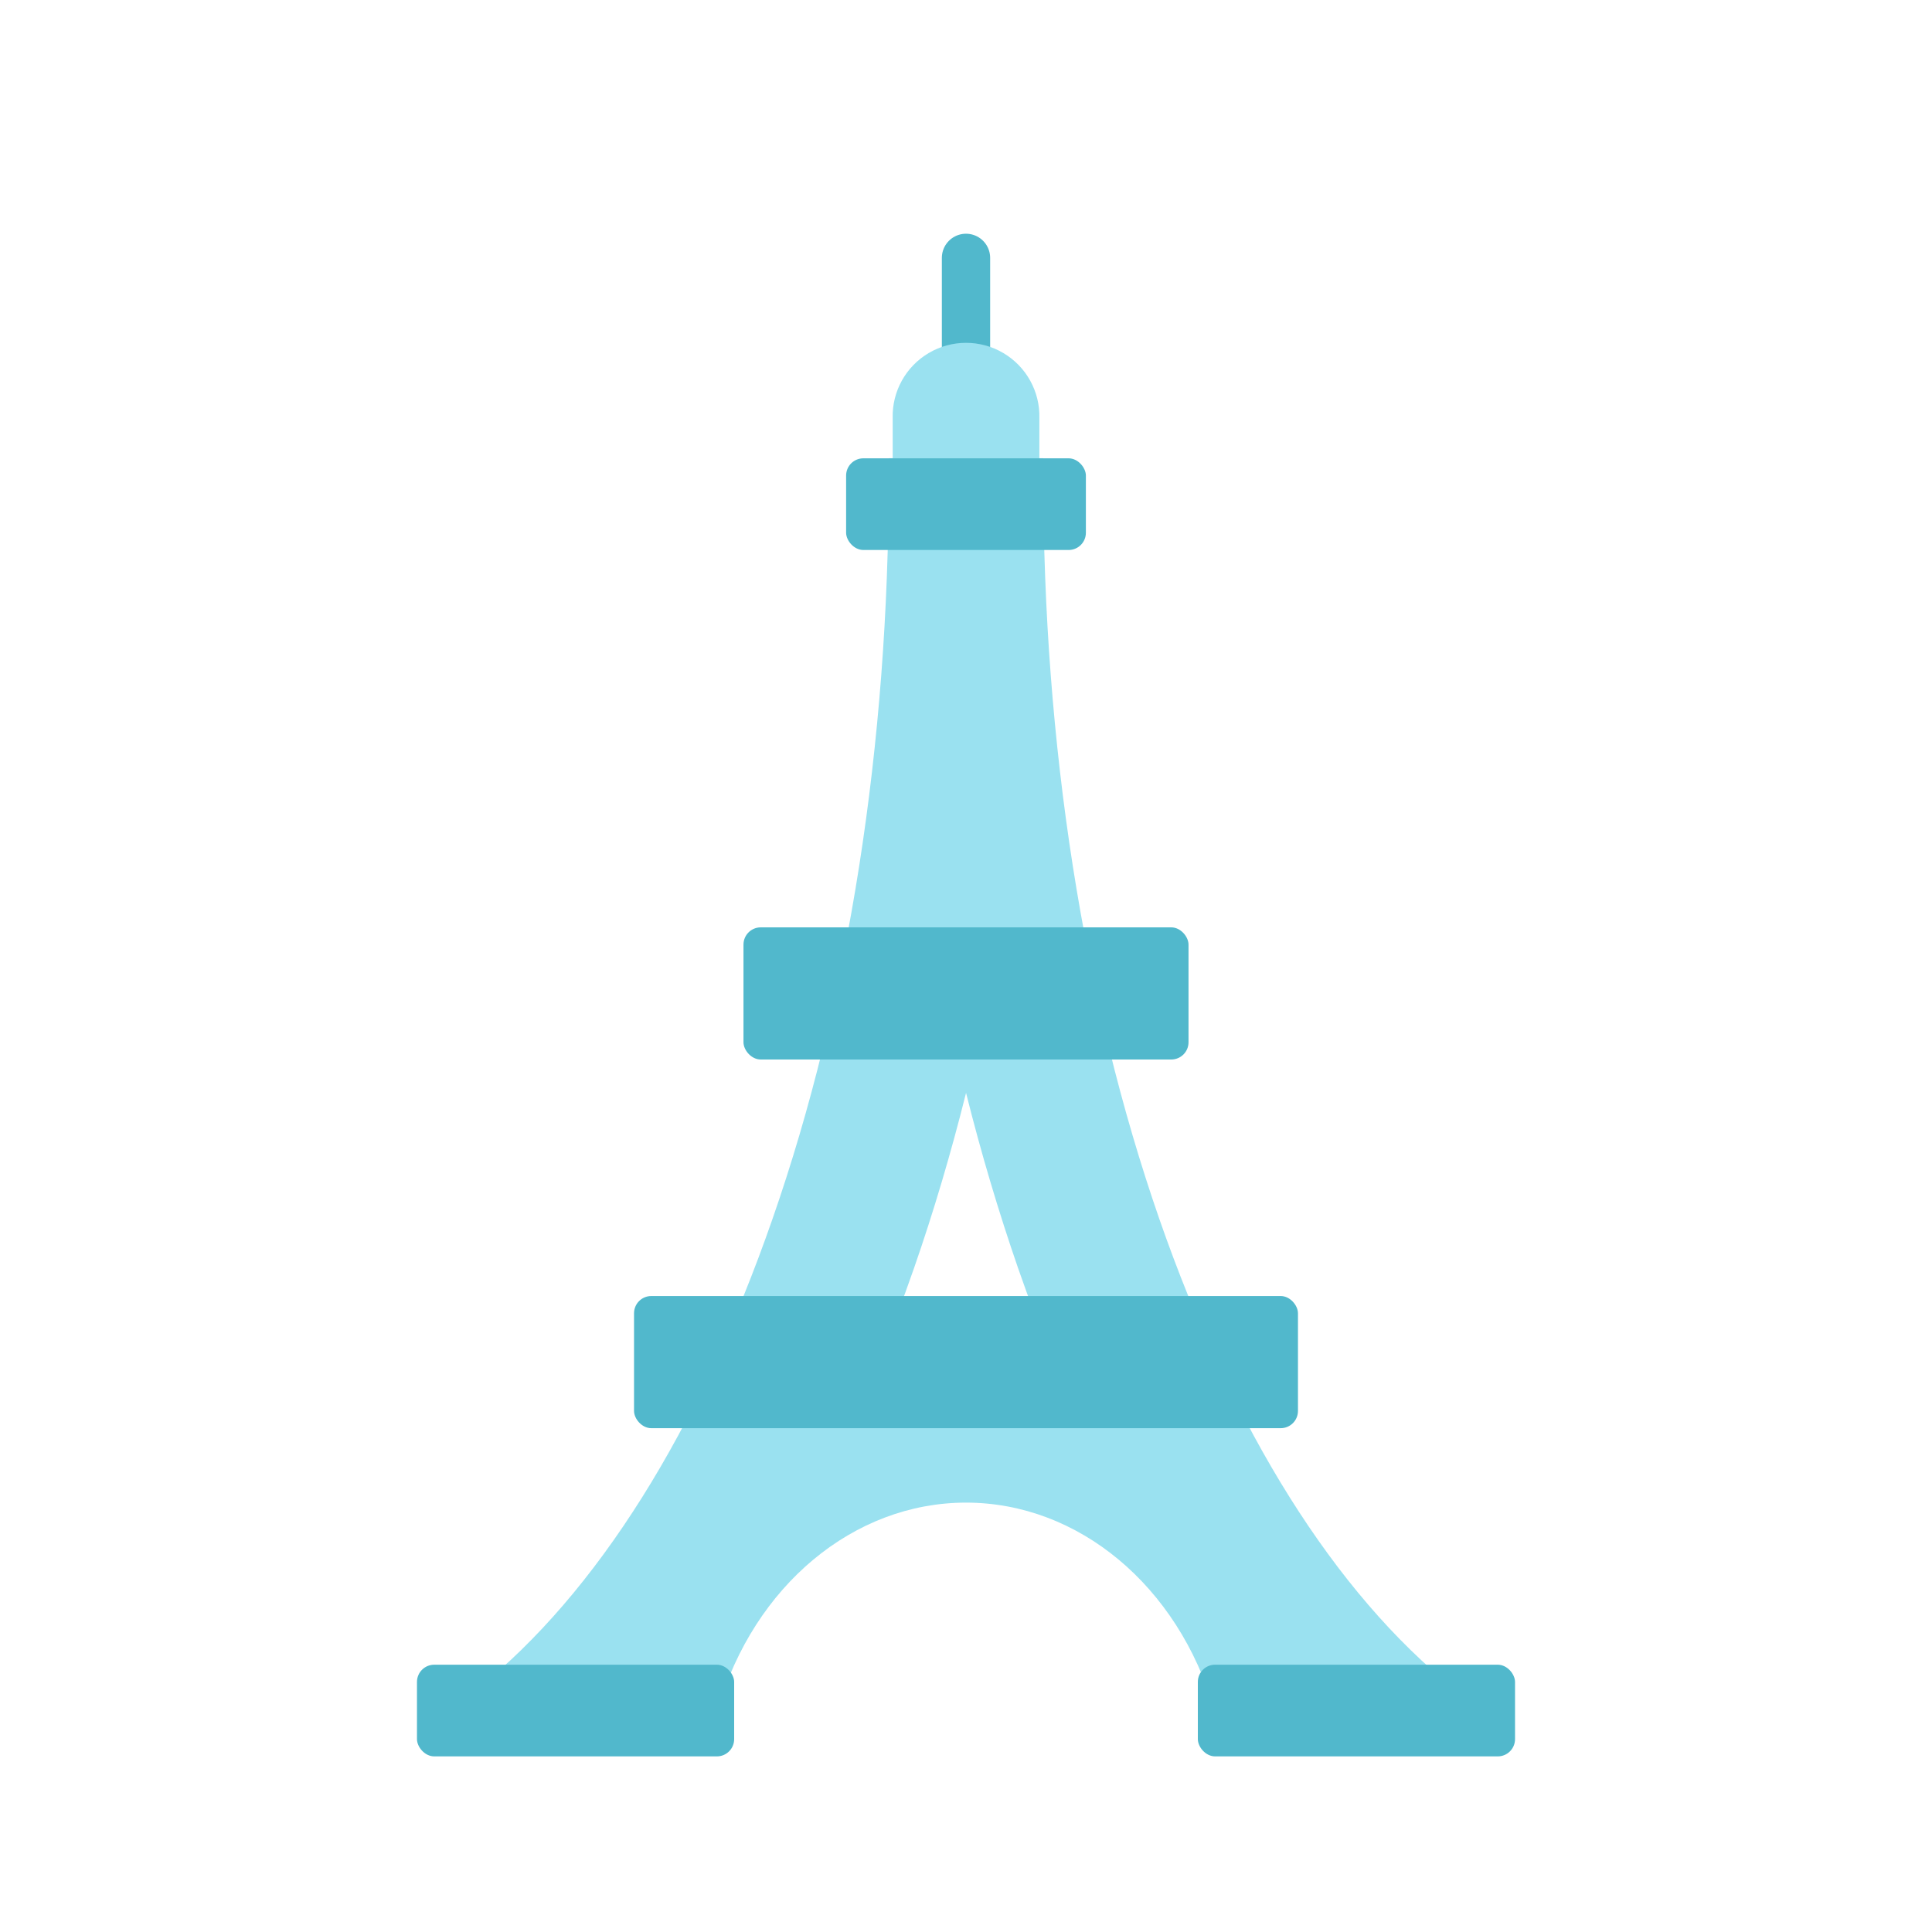 <svg id="s1" xmlns="http://www.w3.org/2000/svg" xmlns:xlink="http://www.w3.org/1999/xlink" viewBox="0 0 400 400"><g id="s3"><line id="s5" x1="200" y1="53.39" x2="200" y2="90.4" fill="none" stroke="rgb(81,184,204)" stroke-width="10" stroke-linecap="round" stroke-miterlimit="10"/><path id="s7" d="M215.19,103.42L215.19,86.56C215.332,81.042,212.469,75.881,207.712,73.081C202.956,70.28,197.054,70.28,192.298,73.081C187.541,75.881,184.678,81.042,184.82,86.56L184.82,103.42Z" fill="rgb(154,225,240)" stroke="none" stroke-width="1"/><path id="s9" d="M252.23,356.8L251.39,353.92C243.91,328.31,223.26,311.1,200,311.1C176.74,311.1,156.09,328.31,148.61,353.92L147.77,356.8L89.94,356.8L98.82,349.68C123.55,329.85,144.7,296.18,159.96,252.3C175.71,207.06,184,154,184,98.87L184,94.87L216,94.87L216,98.87C216,154,224.3,207.06,240,252.3C255.27,296.18,276.41,329.86,301.14,349.68L310.02,356.8ZM200,280.11C206.154,280.109,212.286,280.834,218.27,282.27C215.62,275.87,213.11,269.27,210.76,262.49C206.76,250.92,203.14,238.79,200.01,226.27C196.88,238.79,193.28,250.92,189.26,262.49C186.91,269.25,184.39,275.87,181.75,282.27C187.727,280.836,193.853,280.111,200,280.11Z" fill="rgb(154,225,240)" stroke="none" stroke-width="1"/><rect id="s11" width="137.46" height="27.36" rx="3.57" ry="3.57" transform="translate(131.27,268.33)" fill="rgb(81,184,204)" stroke="none" stroke-width="1"/><rect id="s13" width="92.14" height="27.36" rx="3.57" ry="3.57" transform="translate(153.93,192)" fill="rgb(81,184,204)" stroke="none" stroke-width="1"/><rect id="s15" width="65.67" height="18.98" rx="3.57" ry="3.57" transform="translate(86.33,344.66)" fill="rgb(81,184,204)" stroke="none" stroke-width="1"/><rect id="s17" width="65.67" height="18.98" rx="3.57" ry="3.57" transform="translate(248,344.66)" fill="rgb(81,184,204)" stroke="none" stroke-width="1"/><rect id="s19" width="49.64" height="18.98" rx="3.57" ry="3.57" transform="translate(175.18,94.89)" fill="rgb(81,184,204)" stroke="none" stroke-width="1"/></g></svg>